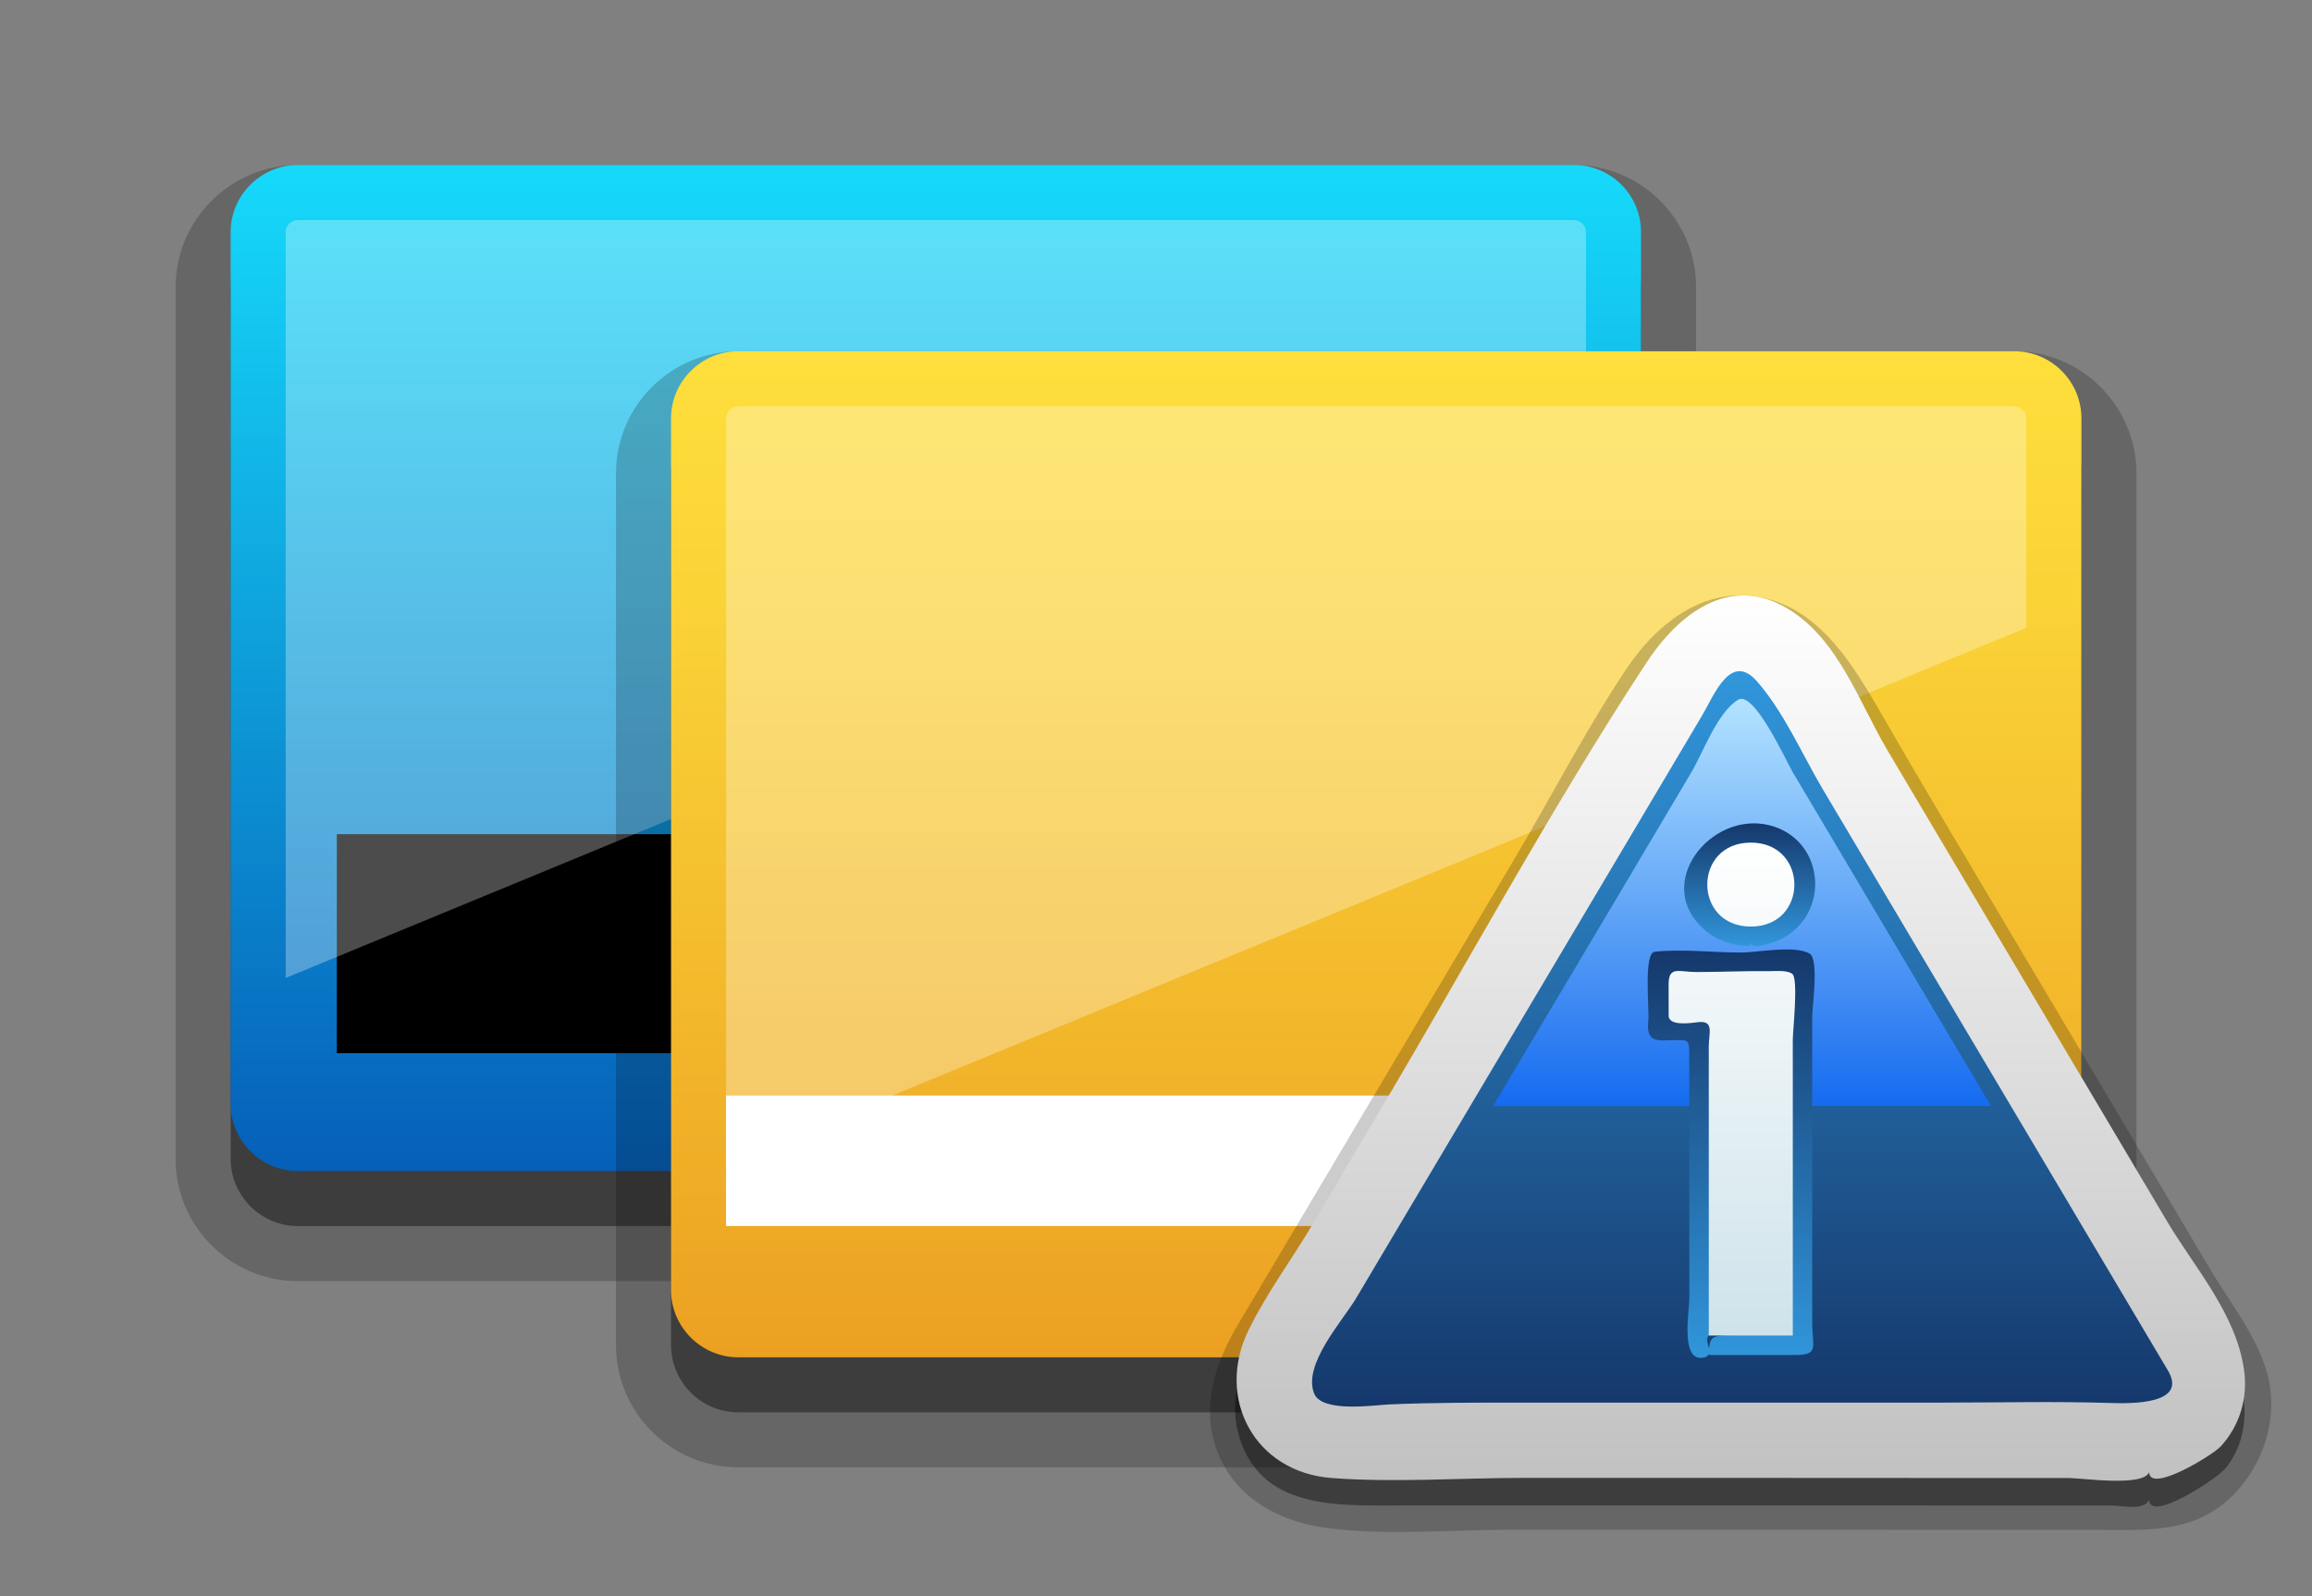 <?xml version="1.0" encoding="UTF-8"?>
<svg xmlns="http://www.w3.org/2000/svg" xmlns:xlink="http://www.w3.org/1999/xlink" contentScriptType="text/ecmascript" zoomAndPan="magnify" baseProfile="tiny" contentStyleType="text/css" version="1.1" width="42px" preserveAspectRatio="xMidYMid meet" viewBox="0 0 42 29" height="29px" x="0px" y="0px">
    <rect x="0" y="0" width="42" height="29" fill="#808080" stroke="none"/>
    <g>
        <g>
            <g>
                <path d="M 28.593 2.999 L 5.412 2.999 C 4.187 2.999 3.19 3.994 3.19 5.217 L 3.19 21.055 C 3.19 22.28 4.187 23.276 5.412 23.276 L 28.593 23.276 C 29.817 23.276 30.811 22.28 30.811 21.055 L 30.811 5.216 C 30.811 3.994 29.814 2.999 28.593 2.999 z " fill-opacity="0.2"/>
                <path d="M 29.811 21.055 C 29.811 21.725 29.264 22.276 28.593 22.276 L 5.412 22.276 C 4.739 22.276 4.19 21.725 4.19 21.055 L 4.19 5.216 C 4.19 4.546 4.739 3.998 5.412 3.998 L 28.593 3.998 C 29.264 3.998 29.811 4.545 29.811 5.216 L 29.811 21.055 z " fill-opacity="0.4"/>
                <linearGradient x1="429" gradientTransform="matrix(1 0 0 1 -412 -763)" y1="764.783" x2="429" gradientUnits="userSpaceOnUse" y2="790.369" xlink:type="simple" xlink:actuate="onLoad" id="SVGID_1_" xlink:show="other">
                    <stop stop-color="#17e2ff" offset="0"/>
                    <stop stop-color="#0036a2" offset="1"/>
                </linearGradient>
                <path fill="url(#SVGID_1_)" d="M 29.811 20.055 C 29.811 20.725 29.264 21.276 28.593 21.276 L 5.412 21.276 C 4.739 21.276 4.19 20.725 4.19 20.055 L 4.19 4.216 C 4.19 3.546 4.739 2.998 5.412 2.998 L 28.593 2.998 C 29.264 2.998 29.811 3.545 29.811 4.216 L 29.811 20.055 z "/>
                <rect x="6.119" width="22.691" y="15.156" height="3.979"/>
                <path fill="#ffffff" d="M 28.811 8.023 L 28.811 4.216 C 28.811 4.098 28.711 3.998 28.593 3.998 L 5.412 3.998 C 5.291 3.998 5.19 4.098 5.19 4.216 L 5.19 17.768 L 28.811 8.023 z " fill-opacity="0.3"/>
            </g>
            <g>
                <path d="M 36.593 6.382 L 13.412 6.382 C 12.187 6.382 11.19 7.377 11.19 8.6 L 11.19 24.437 C 11.19 25.663 12.187 26.659 13.412 26.659 L 36.593 26.659 C 37.817 26.659 38.811 25.663 38.811 24.437 L 38.811 8.6 C 38.811 7.377 37.814 6.382 36.593 6.382 z " fill-opacity="0.2"/>
                <path d="M 37.811 24.438 C 37.811 25.11 37.264 25.66 36.593 25.66 L 13.412 25.66 C 12.739 25.66 12.19 25.11 12.19 24.438 L 12.19 8.6 C 12.19 7.93 12.739 7.382 13.412 7.382 L 36.593 7.382 C 37.264 7.382 37.811 7.929 37.811 8.6 L 37.811 24.438 z " fill-opacity="0.4"/>
                <linearGradient x1="437" gradientTransform="matrix(1 0 0 1 -412 -763)" y1="768.166" x2="437" gradientUnits="userSpaceOnUse" y2="793.751" xlink:type="simple" xlink:actuate="onLoad" id="SVGID_2_" xlink:show="other">
                    <stop stop-color="#ffe23d" offset="0"/>
                    <stop stop-color="#fad337" offset="0.224"/>
                    <stop stop-color="#efab26" offset="0.654"/>
                    <stop stop-color="#e48717" offset="1"/>
                </linearGradient>
                <path fill="url(#SVGID_2_)" d="M 37.811 23.438 C 37.811 24.11 37.264 24.66 36.593 24.66 L 13.412 24.66 C 12.739 24.66 12.19 24.11 12.19 23.438 L 12.19 7.6 C 12.19 6.93 12.739 6.382 13.412 6.382 L 36.593 6.382 C 37.264 6.382 37.811 6.929 37.811 7.6 L 37.811 23.438 z "/>
                <path fill="#ffffff" d="M 36.811 11.406 L 36.811 7.6 C 36.811 7.482 36.711 7.382 36.593 7.382 L 13.412 7.382 C 13.291 7.382 13.19 7.482 13.19 7.6 L 13.19 21.15 L 36.811 11.406 z " fill-opacity="0.3"/>
            </g>
            <rect x="13.189" width="23.622" fill="#ffffff" y="19.904" height="2.371"/>
        </g>
        <g>
            <rect width="42" fill="none" y="-0.01" height="29" display="none"/>
        </g>
    </g>
    <g>
        <g>
            <path d="M 41.177 24.918 C 40.981 24.25 40.506 23.66 40.155 23.068 C 39.717 22.33 39.281 21.591 38.842 20.853 C 38.002 19.438 37.161 18.022 36.321 16.607 C 35.592 15.379 34.86 14.155 34.148 12.919 C 33.682 12.11 33.104 11.159 32.146 10.891 C 31.035 10.58 30.117 11.293 29.534 12.169 C 28.798 13.275 28.18 14.479 27.501 15.623 C 25.828 18.441 24.154 21.261 22.48 24.08 C 21.998 24.892 21.754 25.815 22.266 26.684 C 22.649 27.334 23.37 27.663 24.095 27.76 C 25.174 27.904 26.323 27.794 27.409 27.794 C 28.598 27.794 29.79 27.794 30.979 27.794 C 33.341 27.794 35.704 27.795 38.065 27.795 C 38.985 27.795 39.857 27.872 40.558 27.172 C 41.138 26.595 41.411 25.711 41.177 24.918 " fill-opacity="0.2"/>
            <path d="M 40.571 24.719 C 40.326 24.073 39.906 23.51 39.535 22.933 C 39.086 22.233 38.678 21.499 38.253 20.783 C 37.407 19.36 36.561 17.935 35.716 16.511 C 35.005 15.314 34.321 14.108 33.634 12.899 C 33.138 12.023 32.288 10.961 31.137 11.368 C 30.09 11.739 29.528 13.136 29.008 14.011 C 28.163 15.435 27.319 16.857 26.474 18.28 C 25.636 19.689 24.796 21.096 23.967 22.51 C 23.603 23.129 23.201 23.727 22.838 24.346 C 22.541 24.855 22.337 25.423 22.487 26.012 C 22.852 27.442 24.284 27.351 25.458 27.352 C 26.99 27.352 28.521 27.352 30.054 27.352 C 31.638 27.352 33.224 27.352 34.808 27.352 C 35.601 27.352 36.393 27.353 37.187 27.353 C 37.579 27.353 37.973 27.353 38.367 27.353 C 38.529 27.353 38.959 27.453 39.042 27.248 C 39.049 27.676 40.29 26.855 40.436 26.67 C 40.889 26.089 40.84 25.368 40.571 24.719 " fill-opacity="0.4"/>
            <linearGradient x1="31.623" y1="10.818" x2="31.623" gradientUnits="userSpaceOnUse" y2="26.903" xlink:type="simple" xlink:actuate="onLoad" id="SVGID_3_" xlink:show="other">
                <stop stop-color="#ffffff" offset="0"/>
                <stop stop-color="#c1c1c1" offset="1"/>
            </linearGradient>
            <path fill="url(#SVGID_3_)" d="M 40.766 24.893 C 40.622 23.871 39.877 23.047 39.368 22.191 C 37.678 19.341 35.985 16.493 34.294 13.643 C 33.773 12.765 33.397 11.612 32.476 11.059 C 31.413 10.42 30.486 11.162 29.908 12.042 C 28.179 14.68 26.665 17.486 25.054 20.2 C 24.658 20.865 24.265 21.534 23.871 22.201 C 23.485 22.855 23.017 23.481 22.683 24.162 C 22.073 25.404 22.791 26.748 24.19 26.853 C 25.338 26.94 26.525 26.851 27.676 26.851 C 28.997 26.851 30.319 26.851 31.639 26.851 C 32.958 26.851 34.28 26.853 35.6 26.853 C 36.26 26.853 36.92 26.853 37.579 26.853 C 37.818 26.853 38.932 27.018 39.042 26.748 C 39.048 27.14 40.191 26.44 40.341 26.28 C 40.689 25.901 40.837 25.4 40.766 24.893 z "/>
            <linearGradient x1="439.65" gradientTransform="matrix(1 0 0 -1 -408.002 -1146.004)" y1="-1158.198" x2="439.65" gradientUnits="userSpaceOnUse" y2="-1171.56" xlink:type="simple" xlink:actuate="onLoad" id="SVGID_4_" xlink:show="other">
                <stop stop-color="#3196db" offset="0"/>
                <stop stop-color="#15386b" offset="1"/>
            </linearGradient>
            <path fill="url(#SVGID_4_)" d="M 39.378 24.892 C 37.696 22.059 36.015 19.227 34.333 16.394 C 33.93 15.714 33.526 15.036 33.122 14.355 C 32.742 13.716 32.41 12.94 31.918 12.38 C 31.437 11.831 31.137 12.637 30.918 13.004 C 30.498 13.713 30.077 14.421 29.656 15.131 C 27.984 17.946 26.311 20.764 24.638 23.582 C 24.391 23.998 23.659 24.793 23.874 25.32 C 24.019 25.67 24.955 25.53 25.235 25.516 C 26.047 25.481 26.855 25.483 27.668 25.483 C 30.216 25.483 32.765 25.483 35.312 25.483 C 36.321 25.483 37.333 25.458 38.341 25.49 C 38.698 25.501 39.762 25.524 39.378 24.892 "/>
            <linearGradient x1="439.648" gradientTransform="matrix(1 0 0 -1 -408.002 -1146.004)" y1="-1158.701" x2="439.648" gradientUnits="userSpaceOnUse" y2="-1166.099" xlink:type="simple" xlink:actuate="onLoad" id="SVGID_5_" xlink:show="other">
                <stop stop-color="#b3e3ff" offset="0"/>
                <stop stop-color="#156bf0" offset="1"/>
            </linearGradient>
            <path fill="url(#SVGID_5_)" d="M 36.168 20.094 C 35.37 18.749 34.572 17.404 33.772 16.059 C 33.373 15.386 32.972 14.713 32.573 14.04 C 32.448 13.829 31.865 12.54 31.576 12.713 C 31.198 12.939 30.934 13.681 30.724 14.034 C 30.333 14.694 29.941 15.355 29.549 16.015 C 28.741 17.375 27.934 18.736 27.125 20.095 C 30.142 20.094 33.154 20.094 36.168 20.094 "/>
            <g>
                <linearGradient x1="31.785" y1="17.19" x2="31.785" gradientUnits="userSpaceOnUse" y2="14.96" xlink:type="simple" xlink:actuate="onLoad" id="SVGID_6_" xlink:show="other">
                    <stop stop-color="#3196db" offset="0"/>
                    <stop stop-color="#15386b" offset="1"/>
                </linearGradient>
                <path fill="url(#SVGID_6_)" d="M 31.792 17.188 C 31.793 17.188 31.795 17.152 31.798 17.099 C 31.798 17.107 31.801 17.12 31.801 17.126 C 31.812 17.274 32.228 17.122 32.329 17.074 C 33.272 16.629 33.161 15.243 32.137 14.992 C 31.067 14.732 30.018 16.068 30.961 16.889 C 31.187 17.092 31.492 17.188 31.792 17.188 z "/>
                <linearGradient x1="31.449" y1="24.671" x2="31.449" gradientUnits="userSpaceOnUse" y2="17.25" xlink:type="simple" xlink:actuate="onLoad" id="SVGID_7_" xlink:show="other">
                    <stop stop-color="#3196db" offset="0"/>
                    <stop stop-color="#15386b" offset="1"/>
                </linearGradient>
                <path fill="url(#SVGID_7_)" d="M 32.921 18.47 C 32.921 18.301 33.047 17.429 32.875 17.327 C 32.606 17.167 31.93 17.306 31.625 17.306 C 31.116 17.306 30.563 17.239 30.061 17.291 C 29.852 17.312 29.965 18.34 29.943 18.55 C 29.9 18.953 30.105 18.903 30.423 18.898 C 30.662 18.895 30.687 18.887 30.687 19.142 C 30.687 19.403 30.687 19.66 30.687 19.92 C 30.689 21.139 30.689 22.359 30.689 23.58 C 30.689 23.811 30.512 24.784 30.967 24.66 C 31.014 24.647 31.031 24.624 31.043 24.598 C 31.043 24.606 31.042 24.609 31.042 24.618 C 31.566 24.618 32.091 24.622 32.615 24.618 C 33.053 24.616 32.921 24.476 32.921 24.021 C 32.921 23.428 32.921 22.836 32.921 22.244 C 32.921 20.986 32.921 19.729 32.921 18.47 z M 31.048 24.504 C 31.028 24.419 30.983 24.323 31.042 24.264 C 31.157 24.264 31.272 24.264 31.388 24.264 C 31.121 24.265 31.061 24.3 31.048 24.504 z "/>
            </g>
            <linearGradient x1="439.465" gradientTransform="matrix(1 0 0 -1 -408.002 -1146.004)" y1="-1161.312" x2="439.465" gradientUnits="userSpaceOnUse" y2="-1170.27" xlink:type="simple" xlink:actuate="onLoad" id="SVGID_8_" xlink:show="other">
                <stop stop-color="#ffffff" offset="0"/>
                <stop stop-color="#cee3ea" offset="1"/>
            </linearGradient>
            <path fill="url(#SVGID_8_)" d="M 31.042 24.264 C 31.042 22.512 31.042 20.759 31.042 19.006 C 31.042 18.776 31.142 18.543 30.861 18.57 C 30.748 18.581 30.313 18.658 30.313 18.452 C 30.313 18.261 30.312 18.071 30.312 17.881 C 30.314 17.543 30.501 17.66 30.815 17.66 C 31.248 17.66 31.679 17.639 32.111 17.645 C 32.225 17.647 32.459 17.618 32.558 17.693 C 32.674 17.779 32.568 18.725 32.568 18.892 C 32.568 20.683 32.568 22.474 32.568 24.265 C 32.059 24.266 31.551 24.264 31.042 24.264 M 31.805 16.834 C 30.751 16.834 30.751 15.309 31.805 15.309 C 32.859 15.309 32.863 16.834 31.805 16.834 "/>
        </g>
    </g>
</svg>
